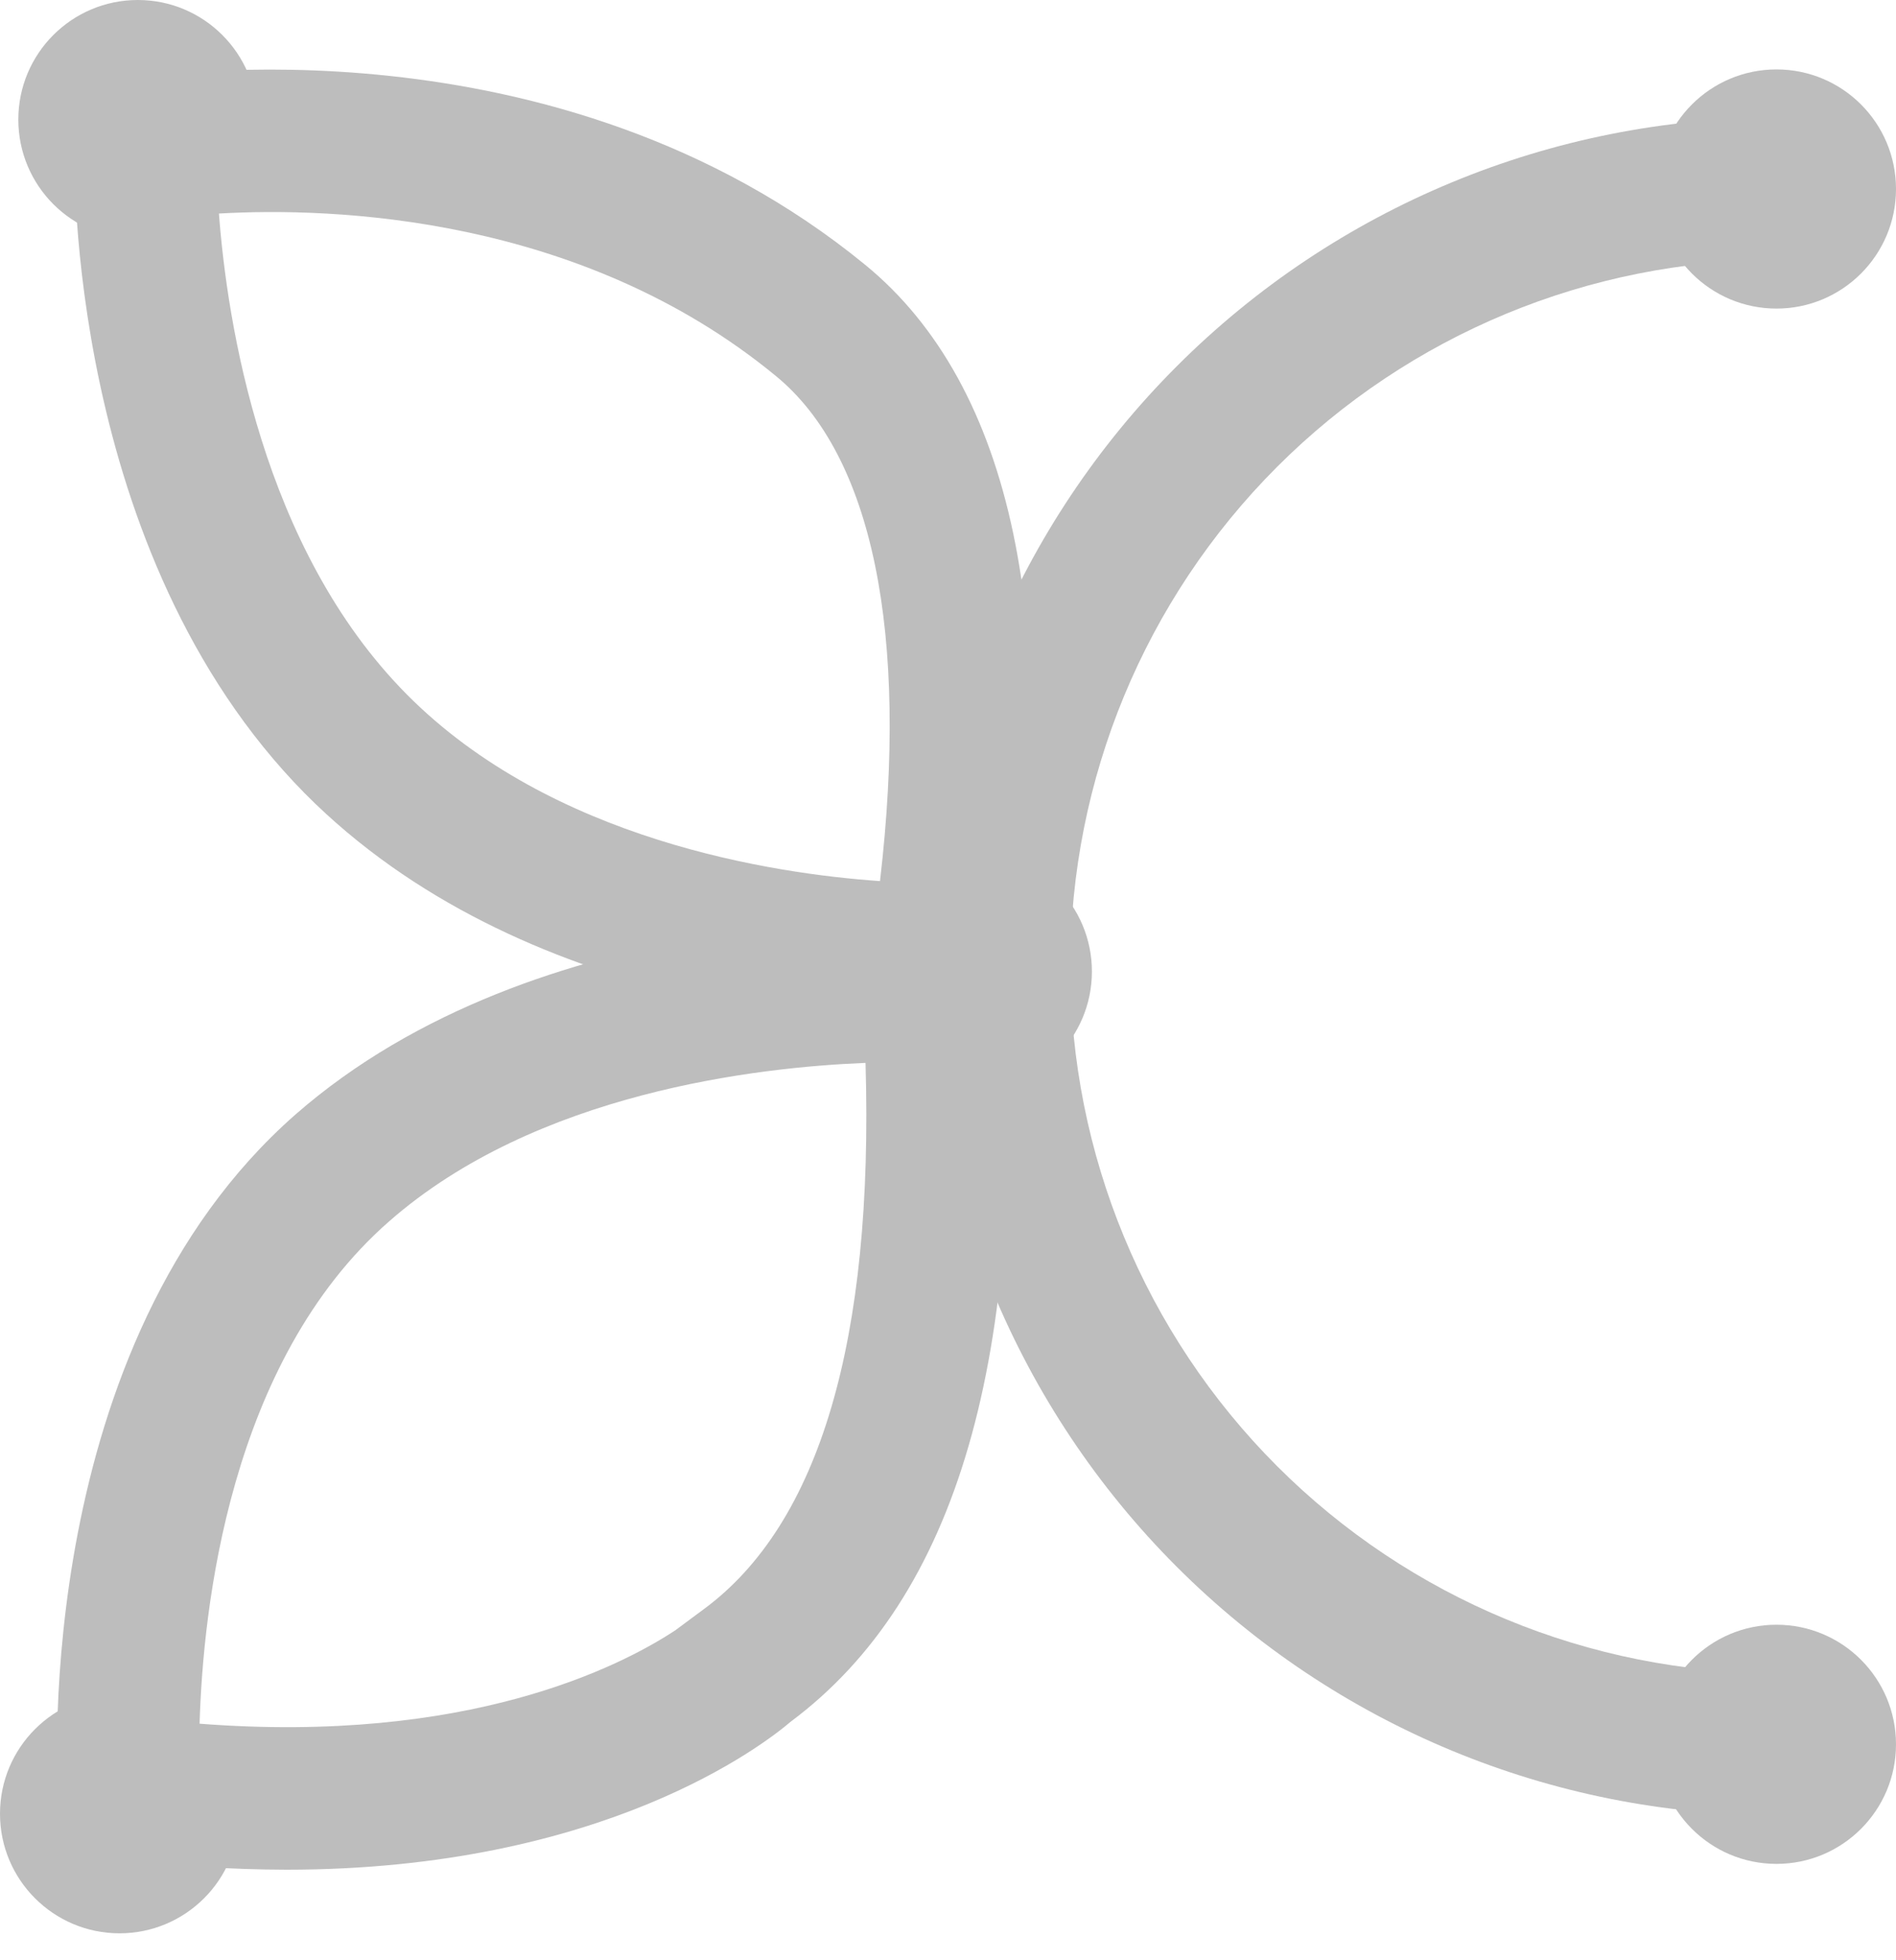 <svg width="30" height="31" viewBox="0 0 30 31" fill="none" xmlns="http://www.w3.org/2000/svg">
<path d="M28.109 28.707C24.549 28.707 21.135 27.293 18.618 24.776C16.101 22.259 14.686 18.844 14.686 15.285C14.686 11.725 16.101 8.311 18.618 5.794C21.135 3.276 24.549 1.862 28.109 1.862V4.111C25.145 4.111 22.303 5.288 20.207 7.383C18.112 9.479 16.935 12.321 16.935 15.285C16.935 18.248 18.112 21.09 20.207 23.186C22.303 25.281 25.145 26.459 28.109 26.459V28.707Z" fill="#BDBDBD"/>
<path d="M28.109 29.476C29.153 29.476 30 28.63 30 27.585C30 26.541 29.153 25.694 28.109 25.694C27.064 25.694 26.217 26.541 26.217 27.585C26.217 28.63 27.064 29.476 28.109 29.476Z" fill="#BDBDBD"/>
<path d="M28.109 4.88C29.153 4.88 30 4.033 30 2.989C30 1.944 29.153 1.098 28.109 1.098C27.064 1.098 26.217 1.944 26.217 2.989C26.217 4.033 27.064 4.88 28.109 4.88Z" fill="#BDBDBD"/>
<path d="M14.715 16.206C13.56 16.206 8.258 16.008 4.825 12.549C1.061 8.737 1.172 2.584 1.18 2.323L1.206 1.394L2.123 1.242C2.388 1.206 8.803 0.188 13.69 4.188C16.028 6.101 16.826 9.924 16.011 15.251L15.871 16.163L14.937 16.194L14.715 16.206ZM3.464 3.377C3.594 5.095 4.142 8.665 6.431 10.976C8.726 13.294 12.252 13.818 13.924 13.934C14.383 10.016 13.806 7.196 12.274 5.944C9.191 3.409 5.264 3.273 3.464 3.377Z" fill="#BDBDBD"/>
<path d="M4.533 29.568C3.652 29.566 2.772 29.509 1.899 29.397L0.979 29.279L0.919 28.352C0.9 28.065 0.516 21.277 4.673 17.627C8.533 14.25 14.578 14.544 14.834 14.561L15.83 14.619L15.89 15.613C16.25 21.455 15.145 25.262 12.513 27.226C12.086 27.59 9.539 29.568 4.533 29.568ZM3.158 27.259C7.399 27.588 9.811 26.357 10.684 25.783L11.14 25.445C12.966 24.097 13.825 21.195 13.695 16.809C11.987 16.877 8.482 17.275 6.156 19.316C3.619 21.535 3.211 25.467 3.158 27.259Z" fill="#BDBDBD"/>
<path d="M15.386 17.256C16.43 17.256 17.277 16.409 17.277 15.364C17.277 14.32 16.43 13.473 15.386 13.473C14.341 13.473 13.495 14.32 13.495 15.364C13.495 16.409 14.341 17.256 15.386 17.256Z" fill="#BDBDBD"/>
<path d="M1.891 30.574C2.936 30.574 3.783 29.727 3.783 28.683C3.783 27.638 2.936 26.791 1.891 26.791C0.847 26.791 0 27.638 0 28.683C0 29.727 0.847 30.574 1.891 30.574Z" fill="#BDBDBD"/>
<path d="M2.181 3.783C3.225 3.783 4.072 2.936 4.072 1.891C4.072 0.847 3.225 0 2.181 0C1.136 0 0.29 0.847 0.29 1.891C0.29 2.936 1.136 3.783 2.181 3.783Z" fill="#BDBDBD"/>
</svg>
